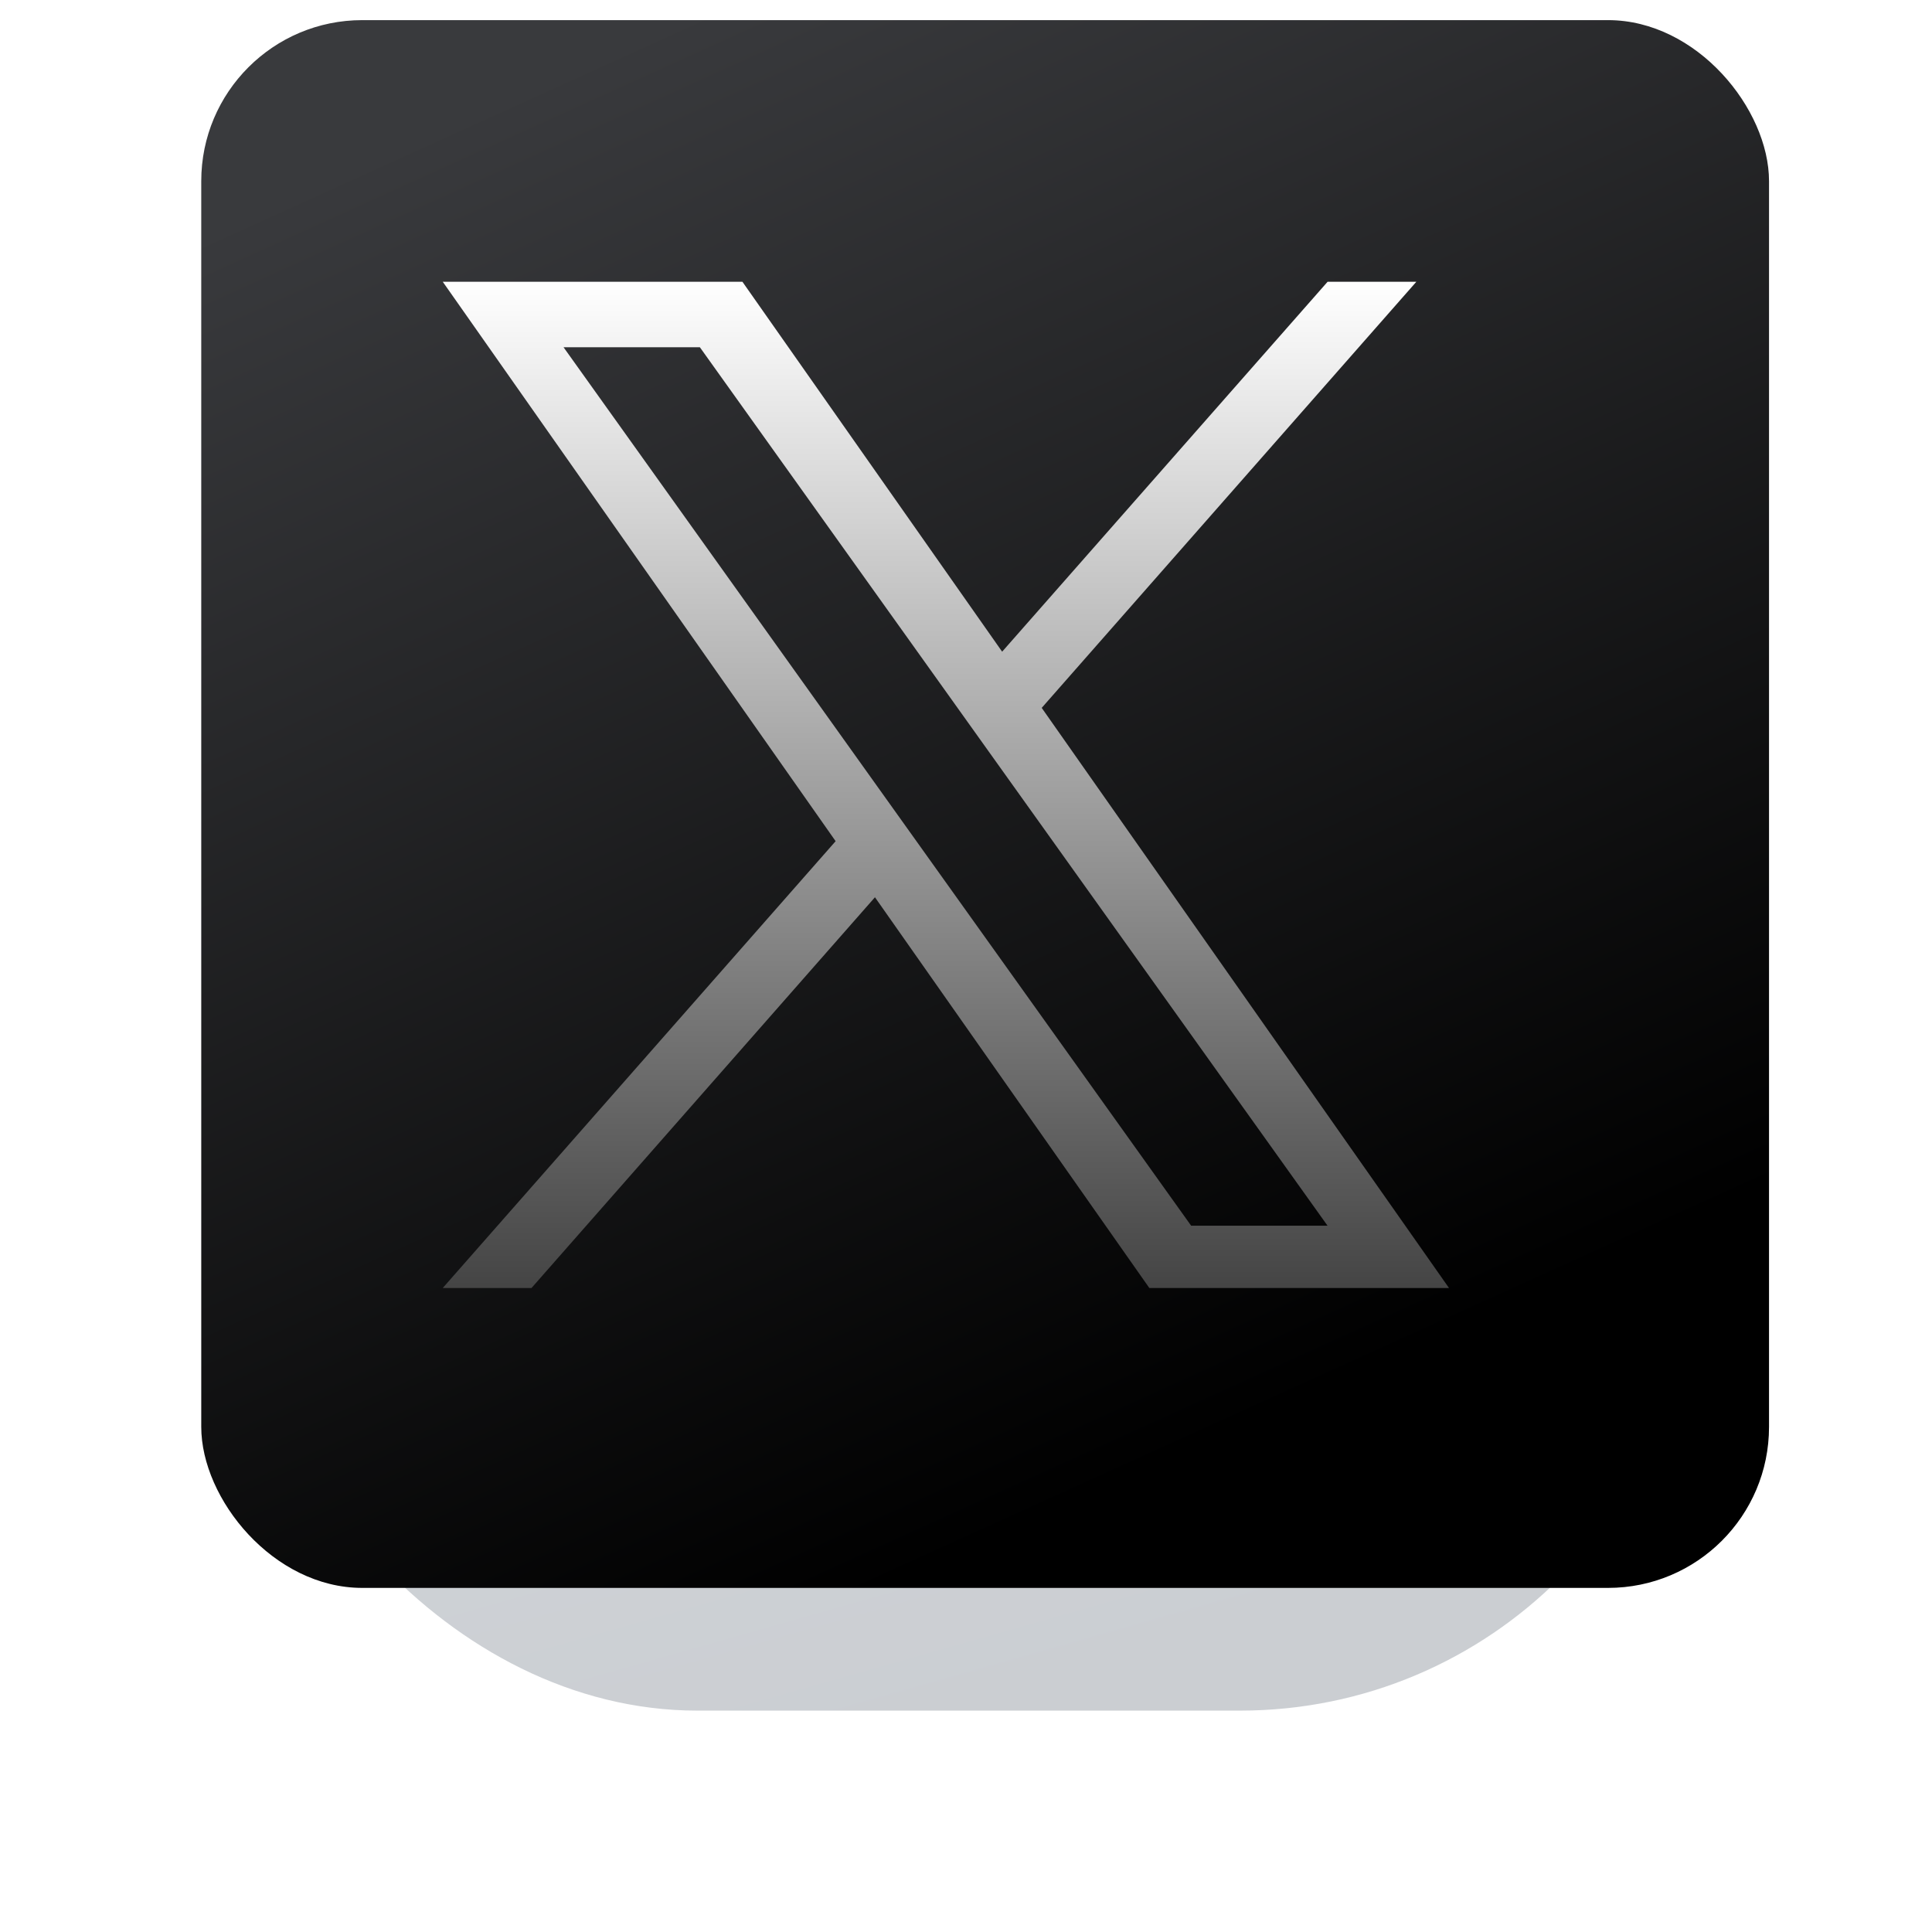 <svg width="48" height="48" viewBox="0 0 48 48" fill="none" xmlns="http://www.w3.org/2000/svg">
<g opacity="0.25" filter="url(#filter0_f_5045_462)">
<rect x="6.09" y="20.028" width="35.955" height="22.472" rx="11.236" fill="url(#paint0_linear_5045_462)"/>
</g>
<rect x="5" y="0.5" width="38.951" height="38.951" rx="4" fill="url(#paint1_linear_5045_462)"/>
<g clip-path="url(#clip0_5045_462)">
<path d="M25.881 17.587L35.189 7H32.984L24.898 16.191L18.445 7H11L20.761 20.899L11 32H13.205L21.738 22.292L28.555 32H36M14.001 8.627H17.388L32.983 30.453H29.594" fill="url(#paint2_linear_5045_462)"/>
</g>
<defs>
<filter id="filter0_f_5045_462" x="0.63" y="14.568" width="46.875" height="33.392" filterUnits="userSpaceOnUse" color-interpolation-filters="sRGB">
<feFlood flood-opacity="0" result="BackgroundImageFix"/>
<feBlend mode="normal" in="SourceGraphic" in2="BackgroundImageFix" result="shape"/>
<feGaussianBlur stdDeviation="2.73" result="effect1_foregroundBlur_5045_462"/>
</filter>
<linearGradient id="paint0_linear_5045_462" x1="26.552" y1="43.17" x2="19.224" y2="17.339" gradientUnits="userSpaceOnUse">
<stop offset="0.073" stop-color="#303D4D"/>
<stop offset="0.927" stop-color="#526378"/>
</linearGradient>
<linearGradient id="paint1_linear_5045_462" x1="27.167" y1="40.612" x2="8.958" y2="0.5" gradientUnits="userSpaceOnUse">
<stop offset="0.073"/>
<stop offset="0.927" stop-color="#393A3D"/>
</linearGradient>
<linearGradient id="paint2_linear_5045_462" x1="23.5" y1="7" x2="23.5" y2="32" gradientUnits="userSpaceOnUse">
<stop stop-color="white"/>
<stop offset="1" stop-color="#464646" stop-opacity="0.98"/>
</linearGradient>
<clipPath id="clip0_5045_462">
<rect width="25" height="25" fill="white" transform="translate(11 7)"/>
</clipPath>
</defs>
</svg>
